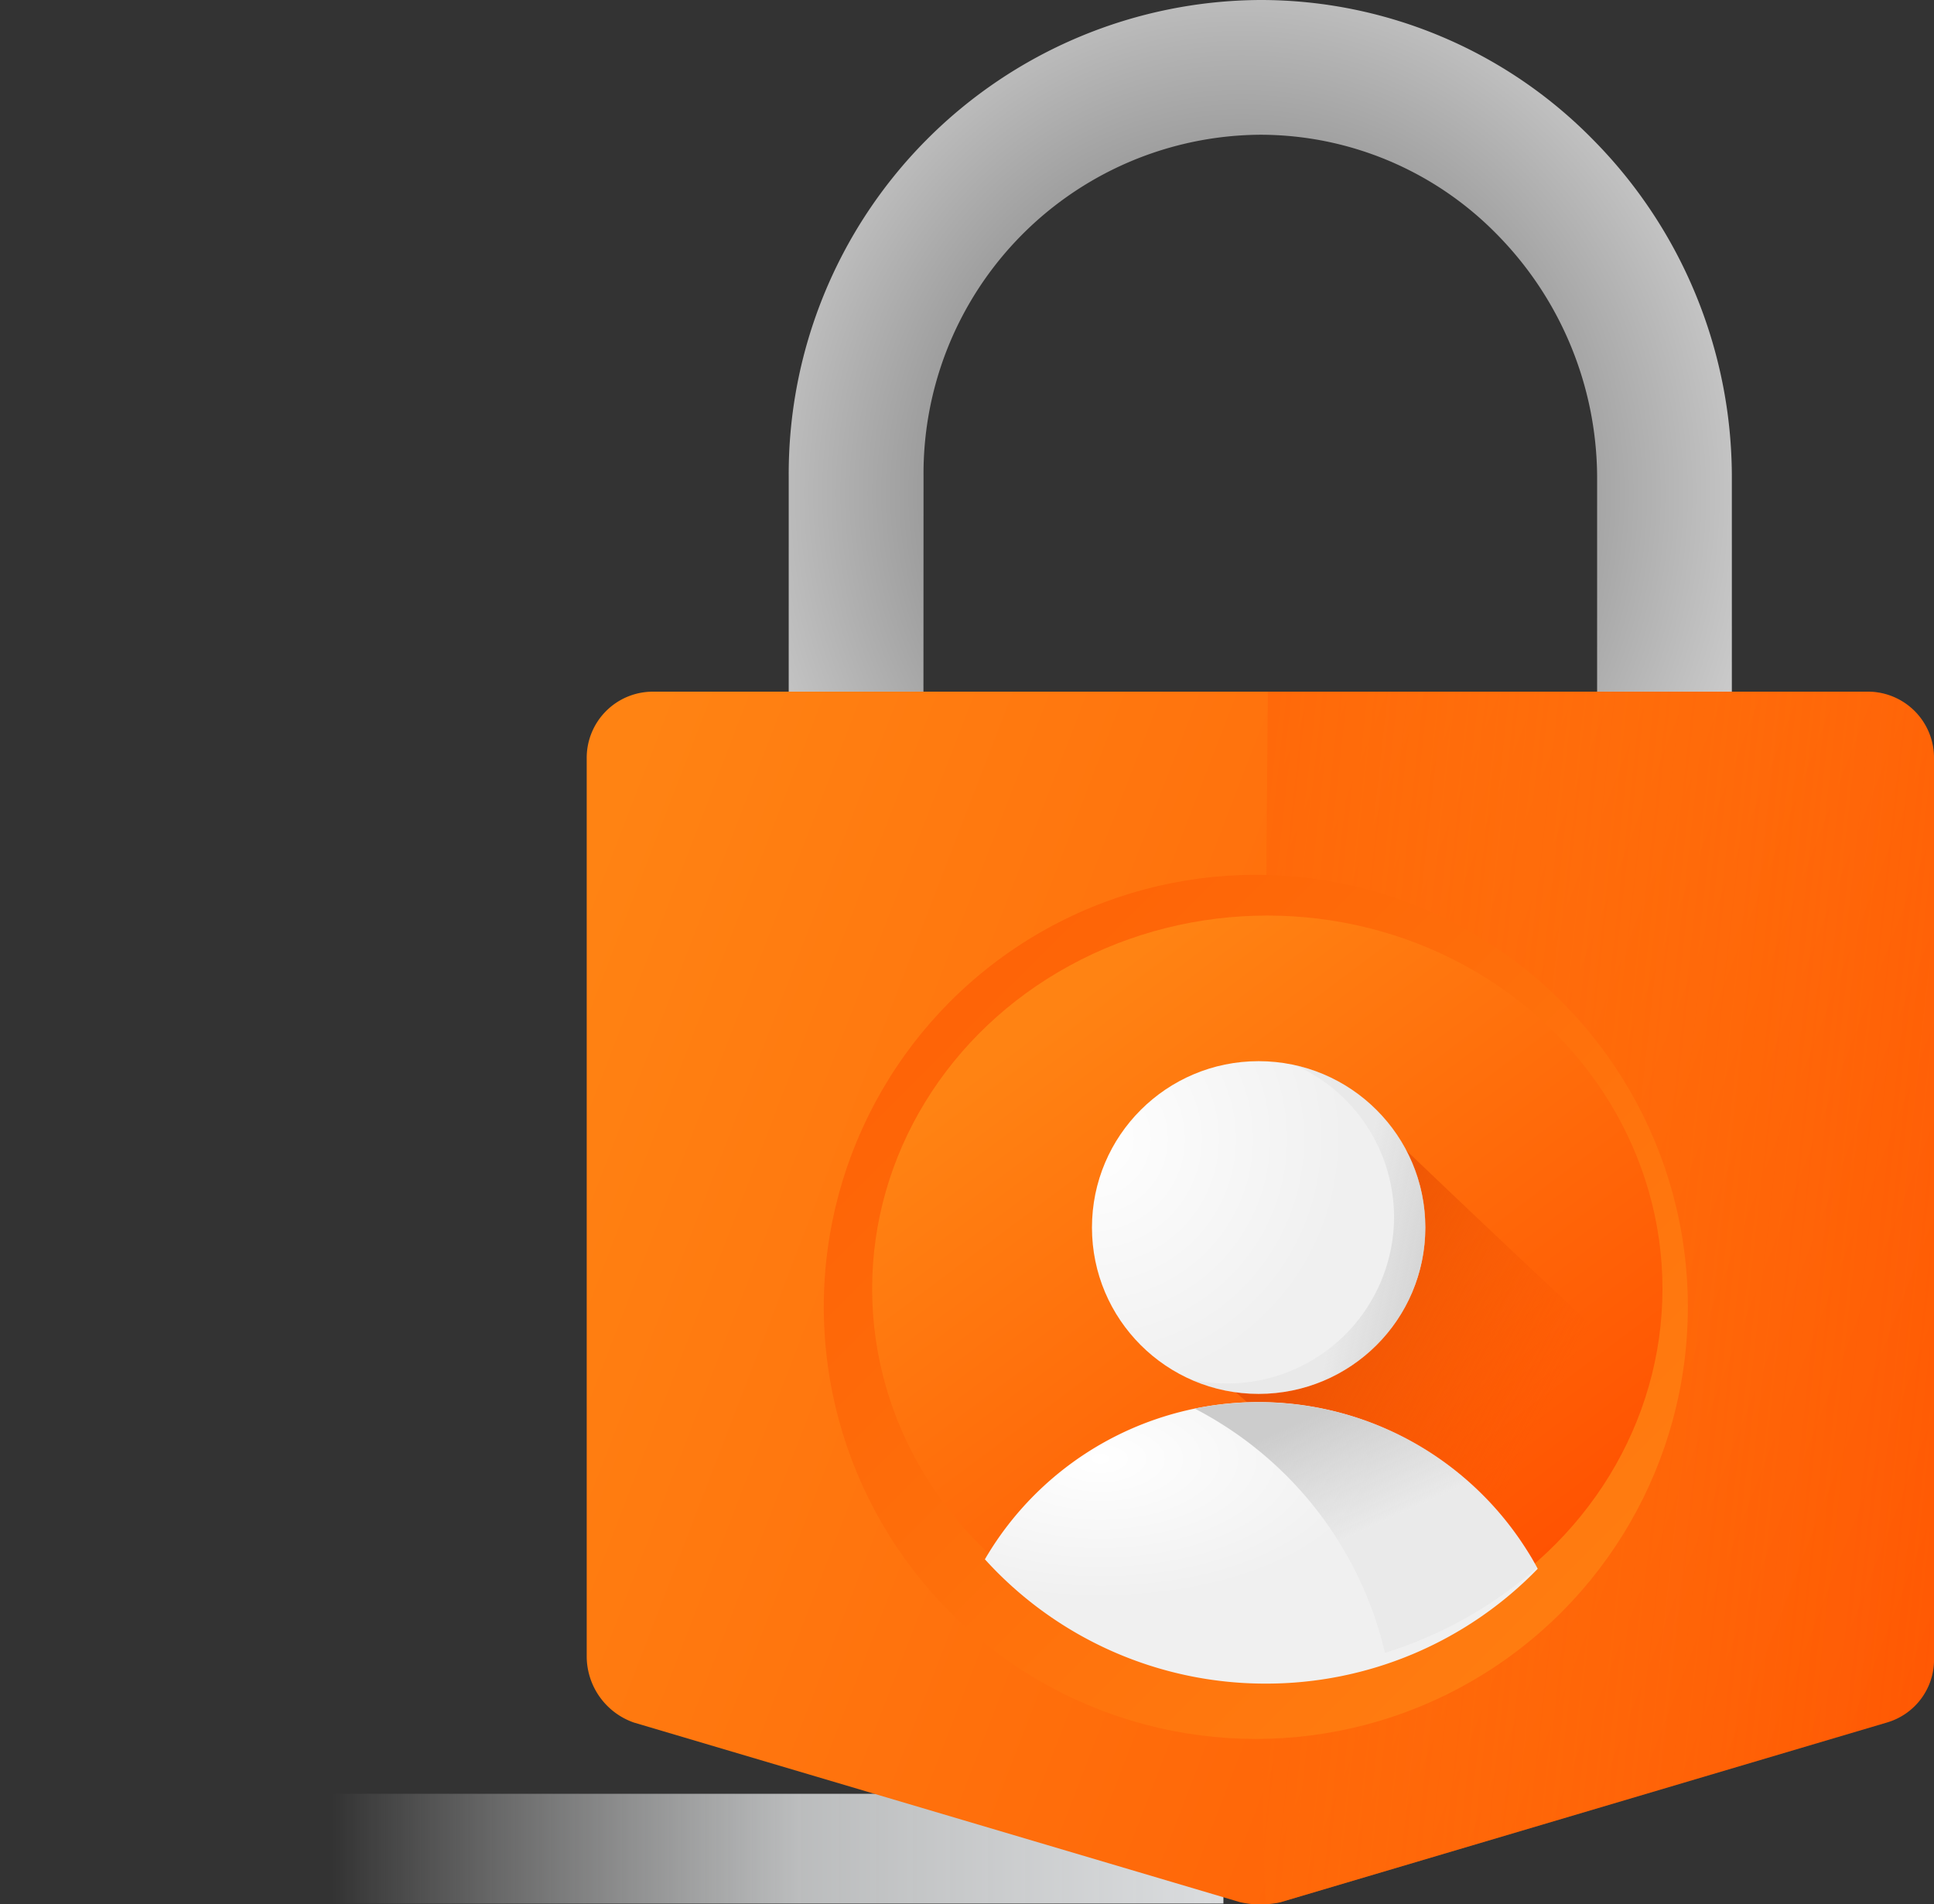 <?xml version="1.0" encoding="iso-8859-1"?>

<!--
 * Copyright (c) 2020, WSO2 Inc. (http://www.wso2.org) All Rights Reserved.
 *
 * WSO2 Inc. licenses this file to you under the Apache License,
 * Version 2.0 (the "License"); you may not use this file except
 * in compliance with the License.
 * You may obtain a copy of the License at
 *
 *     http://www.apache.org/licenses/LICENSE-2.0
 *
 * Unless required by applicable law or agreed to in writing,
 * software distributed under the License is distributed on an
 * "AS IS" BASIS, WITHOUT WARRANTIES OR CONDITIONS OF ANY
 * KIND, either express or implied. See the License for the
 * specific language governing permissions and limitations
 * under the License.
-->

<svg xmlns="http://www.w3.org/2000/svg" xmlns:xlink="http://www.w3.org/1999/xlink" width="88.094" height="86.736"
     viewBox="0 0 88.094 86.736">
    <rect x="0" y="0" width="88.094" height="86.736" fill="#333333" stroke="none"/>
    <defs>
        <linearGradient id="linear-gradient" x1="0.274" y1="0.5" x2="1" y2="0.5" gradientUnits="objectBoundingBox">
            <stop offset="0" stop-color="#fff" stop-opacity="0"/>
            <stop offset="0.519" stop-color="#e3e5e6" stop-opacity="0.773"/>
            <stop offset="1" stop-color="#dbdddf"/>
        </linearGradient>
        <radialGradient id="radial-gradient" cx="0.48" cy="0.697" r="0.811"
                        gradientTransform="translate(0 -0.298) scale(1 1.427)" gradientUnits="objectBoundingBox">
            <stop offset="0" stop-color="#575757"/>
            <stop offset="1" stop-color="#fff"/>
        </radialGradient>
        <linearGradient id="linear-gradient-2" x1="-0.059" y1="0.303" x2="1.168" y2="0.731"
                        gradientUnits="objectBoundingBox">
            <stop offset="0" stop-color="#ff8313"/>
            <stop offset="1" stop-color="#ff5201"/>
        </linearGradient>
        <linearGradient id="linear-gradient-3" x1="1.096" y1="0.668" x2="-0.739" y2="0.304"
                        gradientUnits="objectBoundingBox">
            <stop offset="0" stop-color="#ff8313" stop-opacity="0"/>
            <stop offset="1" stop-color="#ff5201"/>
        </linearGradient>
        <linearGradient id="linear-gradient-4" x1="1.355" y1="0.618" x2="-0.141" y2="0.185"
                        gradientUnits="objectBoundingBox">
            <stop offset="0" stop-color="#ff8313"/>
            <stop offset="1" stop-color="#f35c00"/>
        </linearGradient>
        <linearGradient id="linear-gradient-5" x1="0.908" y1="0.908" x2="0.098" y2="0.098"
                        gradientUnits="objectBoundingBox">
            <stop offset="0" stop-color="#ff7e11"/>
            <stop offset="1" stop-color="#fe6206"/>
        </linearGradient>
        <linearGradient id="linear-gradient-6" x1="0.757" y1="0.959" x2="0.149" y2="0.196"
                        gradientUnits="objectBoundingBox">
            <stop offset="0" stop-color="#ff5201"/>
            <stop offset="1" stop-color="#ff8313"/>
        </linearGradient>
        <linearGradient id="linear-gradient-7" x1="0.084" y1="0.36" x2="0.818" y2="0.733"
                        gradientUnits="objectBoundingBox">
            <stop offset="0" stop-color="#e34700"/>
            <stop offset="0.472" stop-color="#e54800" stop-opacity="0.494"/>
            <stop offset="1" stop-color="#f34c00" stop-opacity="0"/>
        </linearGradient>
        <radialGradient id="radial-gradient-2" cx="0.208" cy="0.202" r="0.5" gradientUnits="objectBoundingBox">
            <stop offset="0" stop-color="#fff"/>
            <stop offset="1" stop-color="#f0f0f0"/>
        </radialGradient>
        <radialGradient id="radial-gradient-3" cx="0" cy="0.233" r="0.764"
                        gradientTransform="translate(0.106 0.025) rotate(27.054)" xlink:href="#radial-gradient-2"/>
        <linearGradient id="linear-gradient-8" x1="0.433" x2="0.678" y2="0.398" gradientUnits="objectBoundingBox">
            <stop offset="0" stop-color="#ccc"/>
            <stop offset="1" stop-color="#ccc" stop-opacity="0.169"/>
        </linearGradient>
        <linearGradient id="linear-gradient-9" x1="0.719" y1="0.4" x2="1.177" y2="0.537"
                        gradientUnits="objectBoundingBox">
            <stop offset="0" stop-color="#ccc" stop-opacity="0.188"/>
            <stop offset="1" stop-color="#ccc"/>
        </linearGradient>
    </defs>
    <g id="padlock-icon" transform="translate(-203.273 -500.3)">
        <path id="Path_2270" data-name="Path 2270" d="M21,0H76.727V5H21Z" transform="translate(182.273 582)"
              fill="url(#linear-gradient)"/>
        <g id="lock_4_" data-name="lock (4)" transform="translate(165.214 500.3)">
            <path id="Path_1965" data-name="Path 1965"
                  d="M117.941,21.684A15.432,15.432,0,0,1,133.283,6.137a15.09,15.09,0,0,1,10.74,4.5,15.83,15.83,0,0,1,4.6,11.047V32.219h6.137V21.684a21.854,21.854,0,0,0-6.342-15.342A21.205,21.205,0,0,0,133.283,0,21.587,21.587,0,0,0,111.8,21.684V32.219h6.137Z"
                  transform="translate(-37.815 0)" fill="url(#radial-gradient)"/>
            <path id="Path_1966" data-name="Path 1966"
                  d="M123.086,160.914H67.852a3.014,3.014,0,0,0-3.068,3.068V204.9a3.2,3.2,0,0,0,2.148,2.966l27.616,8.183a4.2,4.2,0,0,0,1.841,0l27.616-8.183a2.98,2.98,0,0,0,2.148-2.966V163.982A3.013,3.013,0,0,0,123.086,160.914Z"
                  transform="translate(0 -129.411)" fill="url(#linear-gradient-2)"/>
            <path id="Path_2135" data-name="Path 2135"
                  d="M123.086,160.914H95.811c-.493,55.223-.1,55.131-.1,55.131a1.357,1.357,0,0,0,.679,0l27.616-8.183a2.98,2.98,0,0,0,2.148-2.966V163.982A3.013,3.013,0,0,0,123.086,160.914Z"
                  transform="translate(0 -129.411)" fill="url(#linear-gradient-3)"/>
            <path id="Path_2136" data-name="Path 2136"
                  d="M212.945,268.955a3.55,3.55,0,1,0-7.1,0v9.466a3.55,3.55,0,0,0,7.1,0Z"
                  transform="translate(-113.926 -214.568)" fill="url(#linear-gradient-4)"/>
            <path id="Path_2150" data-name="Path 2150"
                  d="M211.677,268.473a2.919,2.919,0,1,0-5.831,0v8.183a2.919,2.919,0,1,0,5.831,0Z"
                  transform="translate(-113.309 -213.444)" fill="#fff"/>
            <g id="Group_1280" data-name="Group 1280" transform="translate(75.583 39.844)">
                <circle id="Ellipse_166" data-name="Ellipse 166" cx="19.679" cy="19.679" r="19.679"
                        fill="url(#linear-gradient-5)"/>
                <g id="Group_1191" data-name="Group 1191" transform="translate(2.2 1.921)">
                    <ellipse id="Ellipse_177" data-name="Ellipse 177" cx="18" cy="17" rx="18" ry="17"
                             transform="translate(0.002 -0.065)" fill="url(#linear-gradient-6)"/>
                    <path id="Intersection_8" data-name="Intersection 8"
                          d="M0,9.564,9.667,0C15.525,5.628,19.479,9.312,21.4,11.087A17.324,17.324,0,0,1,13.182,21Z"
                          transform="translate(12.53 8.584)" fill="url(#linear-gradient-7)"/>
                    <path id="Intersection_5" data-name="Intersection 5"
                          d="M0,7.155Q.163,6.876.34,6.6a14.438,14.438,0,0,1,24.287.046q.3.461.554.941a17.228,17.228,0,0,1-12.386,5.23A17.235,17.235,0,0,1,0,7.155Z"
                          transform="translate(5.138 22.1)" fill="url(#radial-gradient-2)"/>
                    <ellipse id="Ellipse_180" data-name="Ellipse 180" cx="7.591" cy="7.577" rx="7.591" ry="7.577"
                             transform="translate(10.015 6.567)" fill="url(#radial-gradient-3)"/>
                    <path id="Subtraction_21" data-name="Subtraction 21"
                          d="M8.664,11.415h0A16.859,16.859,0,0,0,0,.292,14.547,14.547,0,0,1,7.76.835,14.369,14.369,0,0,1,11.91,3.148a14.441,14.441,0,0,1,3.156,3.5c.184.287.36.585.524.885A19.264,19.264,0,0,1,12.35,9.826a19.108,19.108,0,0,1-3.687,1.589Z"
                          transform="translate(14.699 22.1)" fill="url(#linear-gradient-8)"/>
                    <path id="Subtraction_22" data-name="Subtraction 22"
                          d="M3.1,14.967A7.545,7.545,0,0,1,0,14.307a7.6,7.6,0,0,0,9.274-7.39A7.592,7.592,0,0,0,4.788,0,7.57,7.57,0,0,1,10.7,7.39a7.518,7.518,0,0,1-.6,2.949A7.587,7.587,0,0,1,3.1,14.967Z"
                          transform="translate(14.501 6.754)" fill="url(#linear-gradient-9)"/>
                </g>
            </g>
        </g>
    </g>
</svg>
